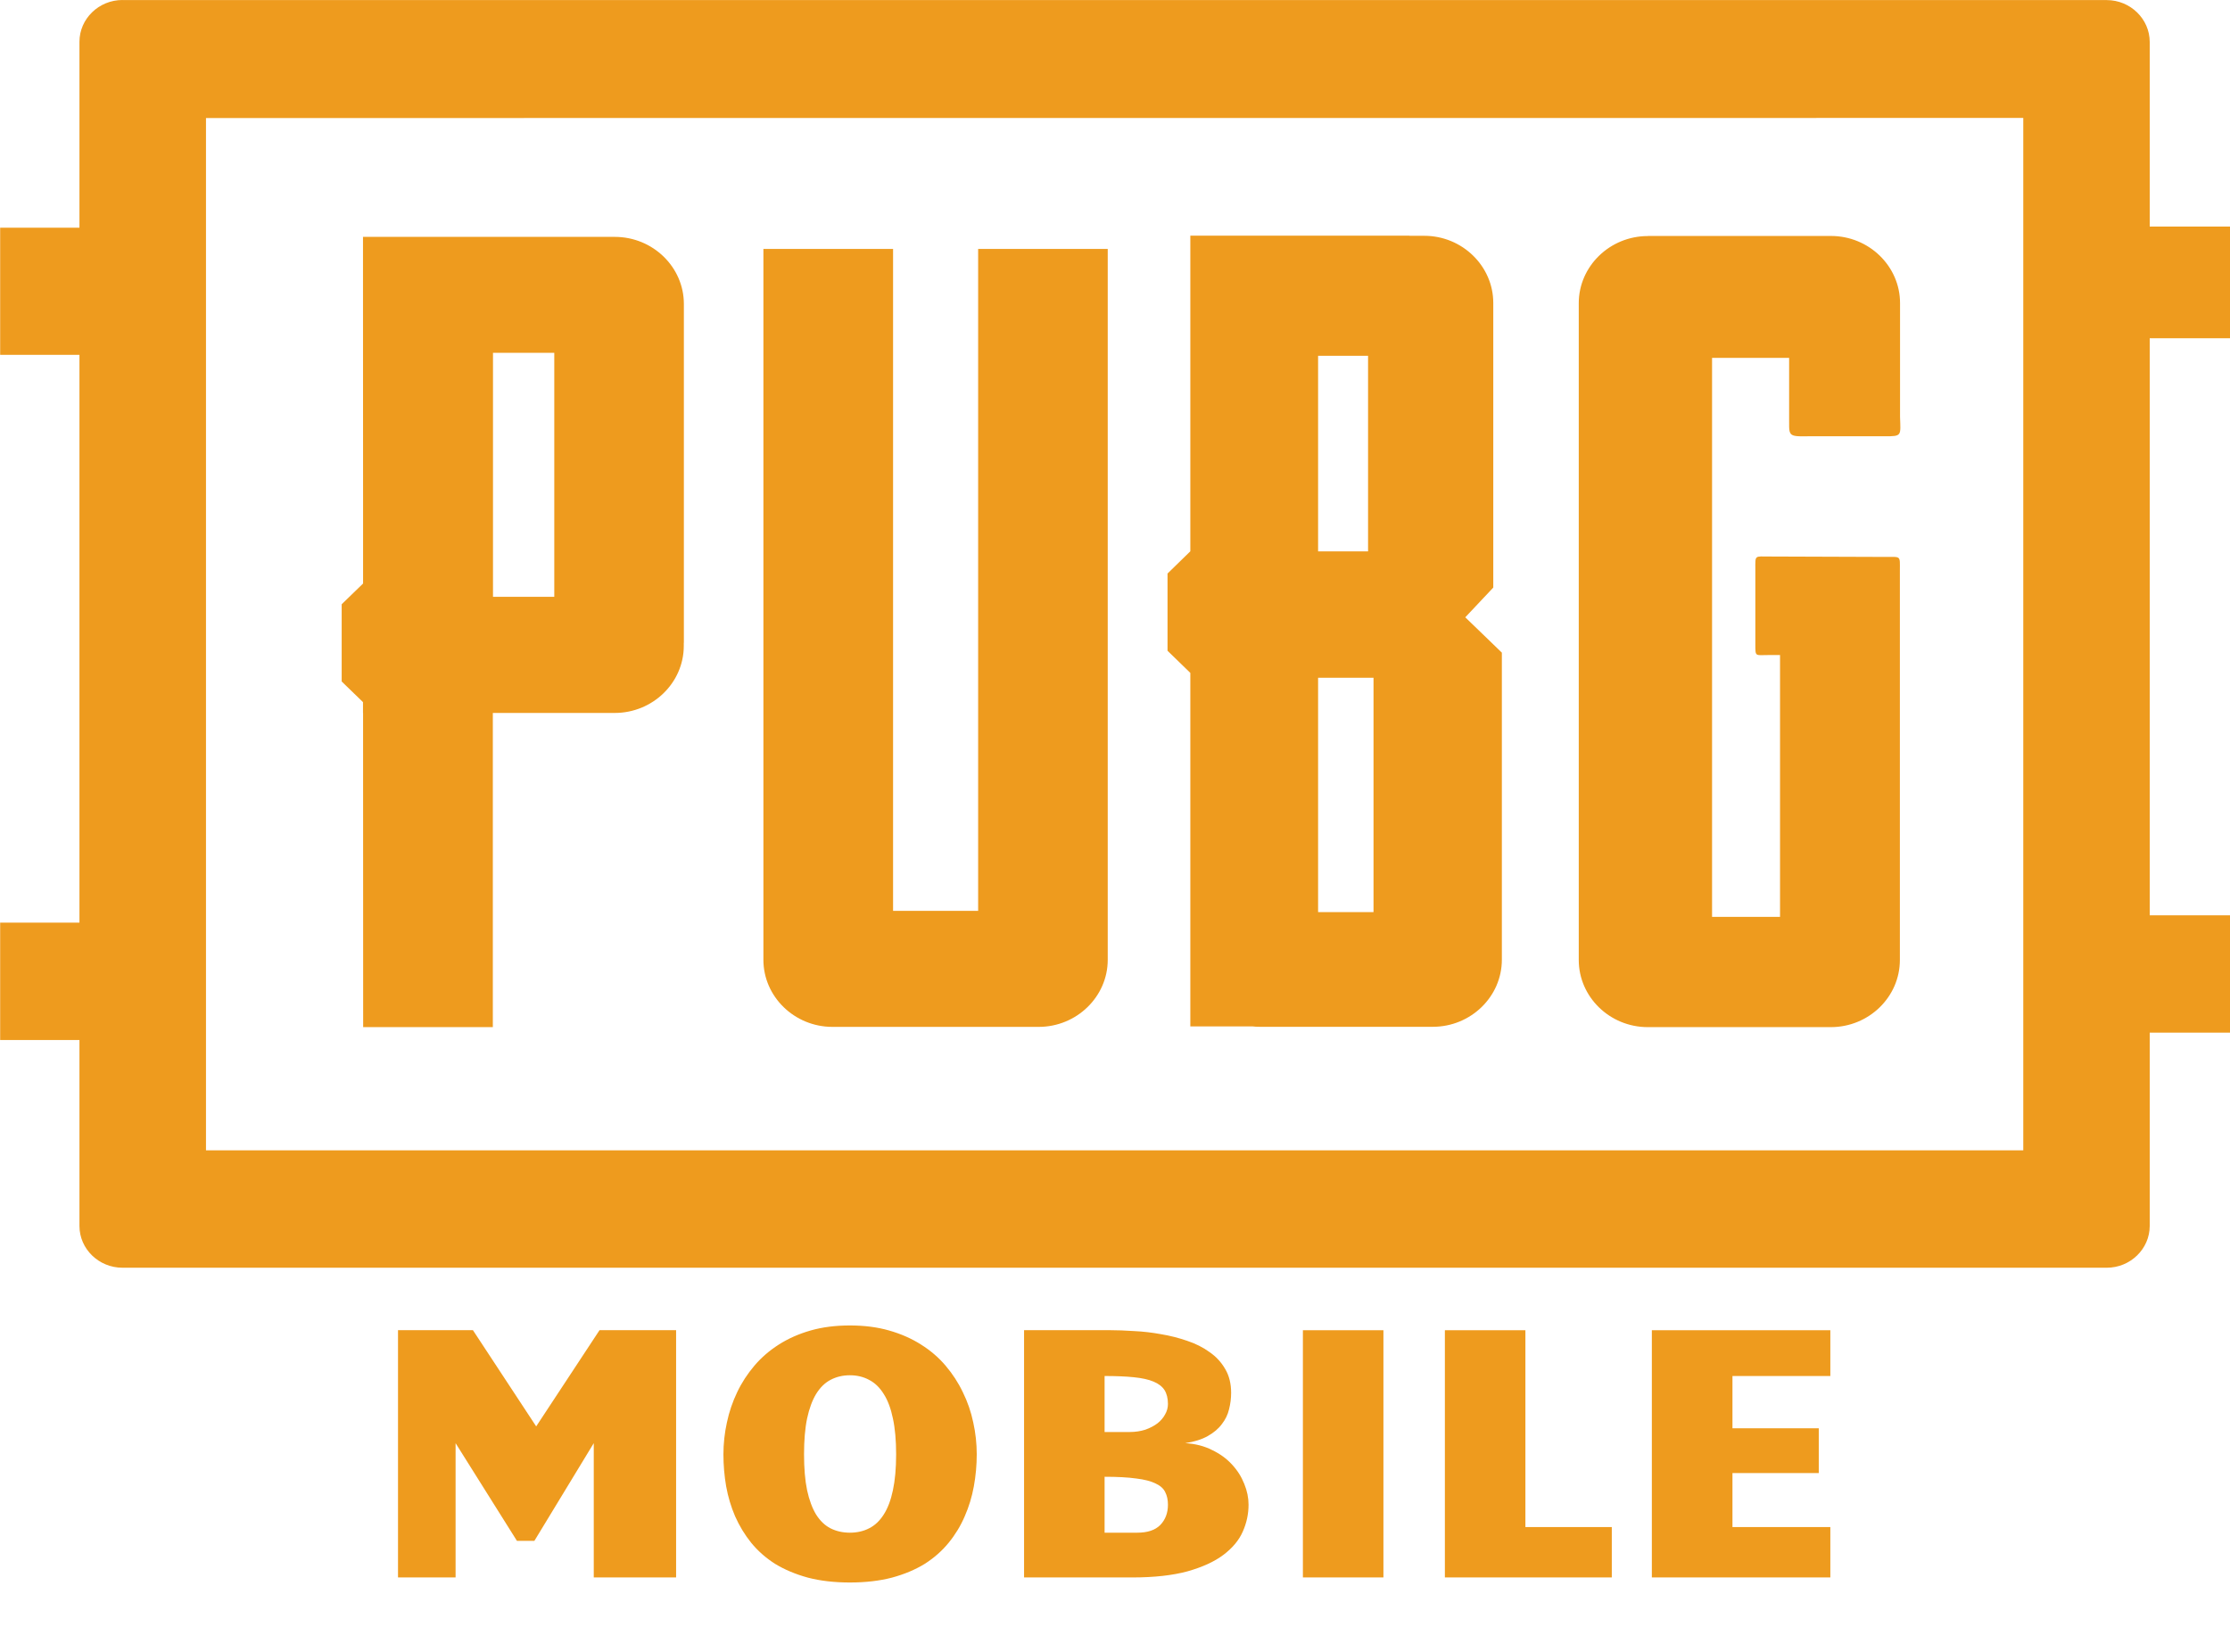 <svg width="27" height="20" viewBox="0 0 27 20" fill="none" xmlns="http://www.w3.org/2000/svg">
<g clip-path="url(#clip0_155_121)">
<path fill-rule="evenodd" clip-rule="evenodd" d="M1.483 0.001H25.507C25.794 0.001 26.028 0.23 26.028 0.508V2.743H27V4.095H26.028V11.082H27V12.503H26.028V14.843C26.028 15.122 25.793 15.349 25.508 15.349H1.483C1.196 15.349 0.962 15.122 0.962 14.843V12.592H0.002V11.171H0.962V4.296H0.002V2.757L0.962 2.757V0.506C0.962 0.228 1.196 0 1.483 0V0.001ZM2.494 13.928H24.497V1.428L2.494 1.429V13.928ZM8.279 7.784V7.82C8.279 8.266 7.904 8.632 7.443 8.632H5.967V12.436H4.397C4.397 11.168 4.396 9.9 4.396 8.632H4.395V8.501L4.137 8.251V7.316L4.396 7.065V6.023C4.395 4.97 4.395 3.919 4.395 2.868C5.43 2.868 6.41 2.868 7.444 2.868C7.904 2.868 8.28 3.233 8.28 3.68V7.781L8.279 7.784ZM13.412 3.014V11.621C13.412 12.068 13.035 12.433 12.576 12.433H10.079C9.619 12.433 9.243 12.067 9.243 11.621V3.014H10.813V11.028H11.843V3.014H13.412ZM17.065 2.855H17.245C17.705 2.855 18.08 3.222 18.08 3.668V7.114L17.741 7.474L18.184 7.902V11.619C18.184 12.067 17.808 12.432 17.348 12.432H15.253C15.223 12.432 15.193 12.431 15.163 12.427H14.412V8.147L14.136 7.879V6.944L14.412 6.675V2.853C14.434 2.853 17.042 2.853 17.065 2.853V2.855ZM15.959 6.676H16.564V4.308H15.959V6.676ZM15.959 11.043H16.63V8.206H15.959V11.043ZM19.952 2.857H22.169C22.629 2.857 23.005 3.223 23.005 3.669V5.046C23.012 5.276 23.031 5.283 22.822 5.282H21.913C21.625 5.287 21.666 5.283 21.662 5.014V4.333H20.729V11.101H21.552V7.931H21.41C21.251 7.931 21.253 7.956 21.253 7.8V6.894C21.253 6.716 21.241 6.738 21.423 6.738C21.895 6.739 22.359 6.741 22.83 6.743C23.02 6.743 23.003 6.724 23.003 6.909V11.623C23.003 12.071 22.627 12.436 22.167 12.436H19.951C19.49 12.436 19.115 12.07 19.115 11.623V3.671C19.115 3.223 19.492 2.858 19.951 2.858L19.952 2.857ZM6.711 7.226V4.272H5.969V7.226H6.711Z" fill="#EE9B1E"/>
<path d="M4.819 19.099V16.105H5.726L6.492 17.27L7.259 16.105H8.186V19.099H7.189V17.473L6.47 18.656H6.259L5.516 17.473V19.099H4.819ZM10.29 19.16C10.1 19.16 9.93 19.14 9.781 19.101C9.631 19.06 9.499 19.004 9.384 18.934C9.271 18.862 9.175 18.777 9.095 18.679C9.016 18.581 8.952 18.474 8.901 18.36C8.851 18.244 8.815 18.123 8.792 17.996C8.77 17.869 8.759 17.739 8.759 17.608C8.759 17.479 8.773 17.35 8.801 17.223C8.828 17.094 8.87 16.972 8.925 16.857C8.98 16.741 9.05 16.634 9.134 16.535C9.218 16.436 9.317 16.351 9.43 16.279C9.543 16.207 9.671 16.15 9.814 16.109C9.957 16.068 10.116 16.048 10.29 16.048C10.464 16.048 10.623 16.068 10.765 16.109C10.909 16.15 11.038 16.207 11.151 16.279C11.266 16.351 11.365 16.436 11.449 16.535C11.533 16.634 11.603 16.741 11.658 16.857C11.715 16.972 11.757 17.094 11.784 17.223C11.812 17.35 11.826 17.479 11.826 17.608C11.826 17.739 11.814 17.869 11.791 17.996C11.768 18.123 11.731 18.244 11.68 18.36C11.631 18.474 11.566 18.581 11.486 18.679C11.406 18.777 11.31 18.862 11.197 18.934C11.083 19.004 10.951 19.06 10.8 19.101C10.65 19.14 10.481 19.16 10.29 19.16ZM9.735 17.608C9.735 17.778 9.747 17.922 9.772 18.043C9.798 18.163 9.835 18.261 9.881 18.337C9.929 18.413 9.987 18.469 10.055 18.504C10.125 18.539 10.203 18.557 10.29 18.557C10.377 18.557 10.455 18.539 10.523 18.504C10.593 18.469 10.652 18.413 10.7 18.337C10.749 18.261 10.786 18.163 10.811 18.043C10.837 17.922 10.85 17.778 10.85 17.608C10.85 17.439 10.837 17.294 10.811 17.174C10.786 17.053 10.749 16.954 10.7 16.878C10.652 16.8 10.593 16.743 10.523 16.707C10.455 16.67 10.377 16.651 10.29 16.651C10.203 16.651 10.125 16.67 10.055 16.707C9.987 16.743 9.929 16.8 9.881 16.878C9.835 16.954 9.798 17.053 9.772 17.174C9.747 17.294 9.735 17.439 9.735 17.608ZM12.399 19.099V16.105H13.435C13.525 16.105 13.624 16.109 13.732 16.116C13.841 16.121 13.95 16.134 14.059 16.154C14.167 16.172 14.273 16.199 14.374 16.234C14.476 16.268 14.566 16.313 14.644 16.37C14.724 16.425 14.787 16.493 14.834 16.575C14.882 16.655 14.906 16.752 14.906 16.863C14.906 16.93 14.898 16.996 14.881 17.062C14.866 17.127 14.837 17.187 14.794 17.242C14.754 17.297 14.697 17.345 14.625 17.386C14.553 17.427 14.462 17.456 14.35 17.473C14.472 17.48 14.58 17.508 14.675 17.556C14.771 17.602 14.851 17.66 14.916 17.731C14.982 17.802 15.031 17.88 15.065 17.966C15.1 18.051 15.117 18.135 15.117 18.218C15.117 18.33 15.094 18.438 15.047 18.544C15.001 18.649 14.922 18.743 14.812 18.826C14.703 18.908 14.558 18.974 14.378 19.025C14.198 19.074 13.975 19.099 13.708 19.099H12.399ZM13.374 17.88V18.557H13.769C13.894 18.557 13.987 18.526 14.048 18.464C14.11 18.4 14.141 18.318 14.141 18.218C14.141 18.159 14.13 18.108 14.108 18.066C14.088 18.023 14.05 17.989 13.993 17.962C13.937 17.934 13.858 17.913 13.758 17.901C13.659 17.887 13.531 17.88 13.374 17.88ZM13.374 17.338H13.68C13.748 17.338 13.81 17.328 13.867 17.31C13.923 17.29 13.972 17.265 14.013 17.234C14.053 17.203 14.084 17.167 14.106 17.126C14.13 17.085 14.141 17.042 14.141 16.999C14.141 16.931 14.127 16.875 14.1 16.831C14.072 16.788 14.028 16.753 13.967 16.728C13.906 16.702 13.827 16.685 13.729 16.675C13.632 16.665 13.514 16.66 13.374 16.66V17.338ZM15.775 19.099V16.106H16.75V19.099H15.775ZM17.494 19.099V16.106H18.469V18.489H19.515V19.099H17.494ZM20 19.099V16.106H22.161V16.66H20.976V17.293H22.021V17.835H20.976V18.489H22.161V19.099H20Z" fill="#EE9B1E"/>
</g>
<defs>
<clipPath id="clip0_155_121">
<rect width="27" height="20" fill="white"/>
</clipPath>
</defs>
</svg>
